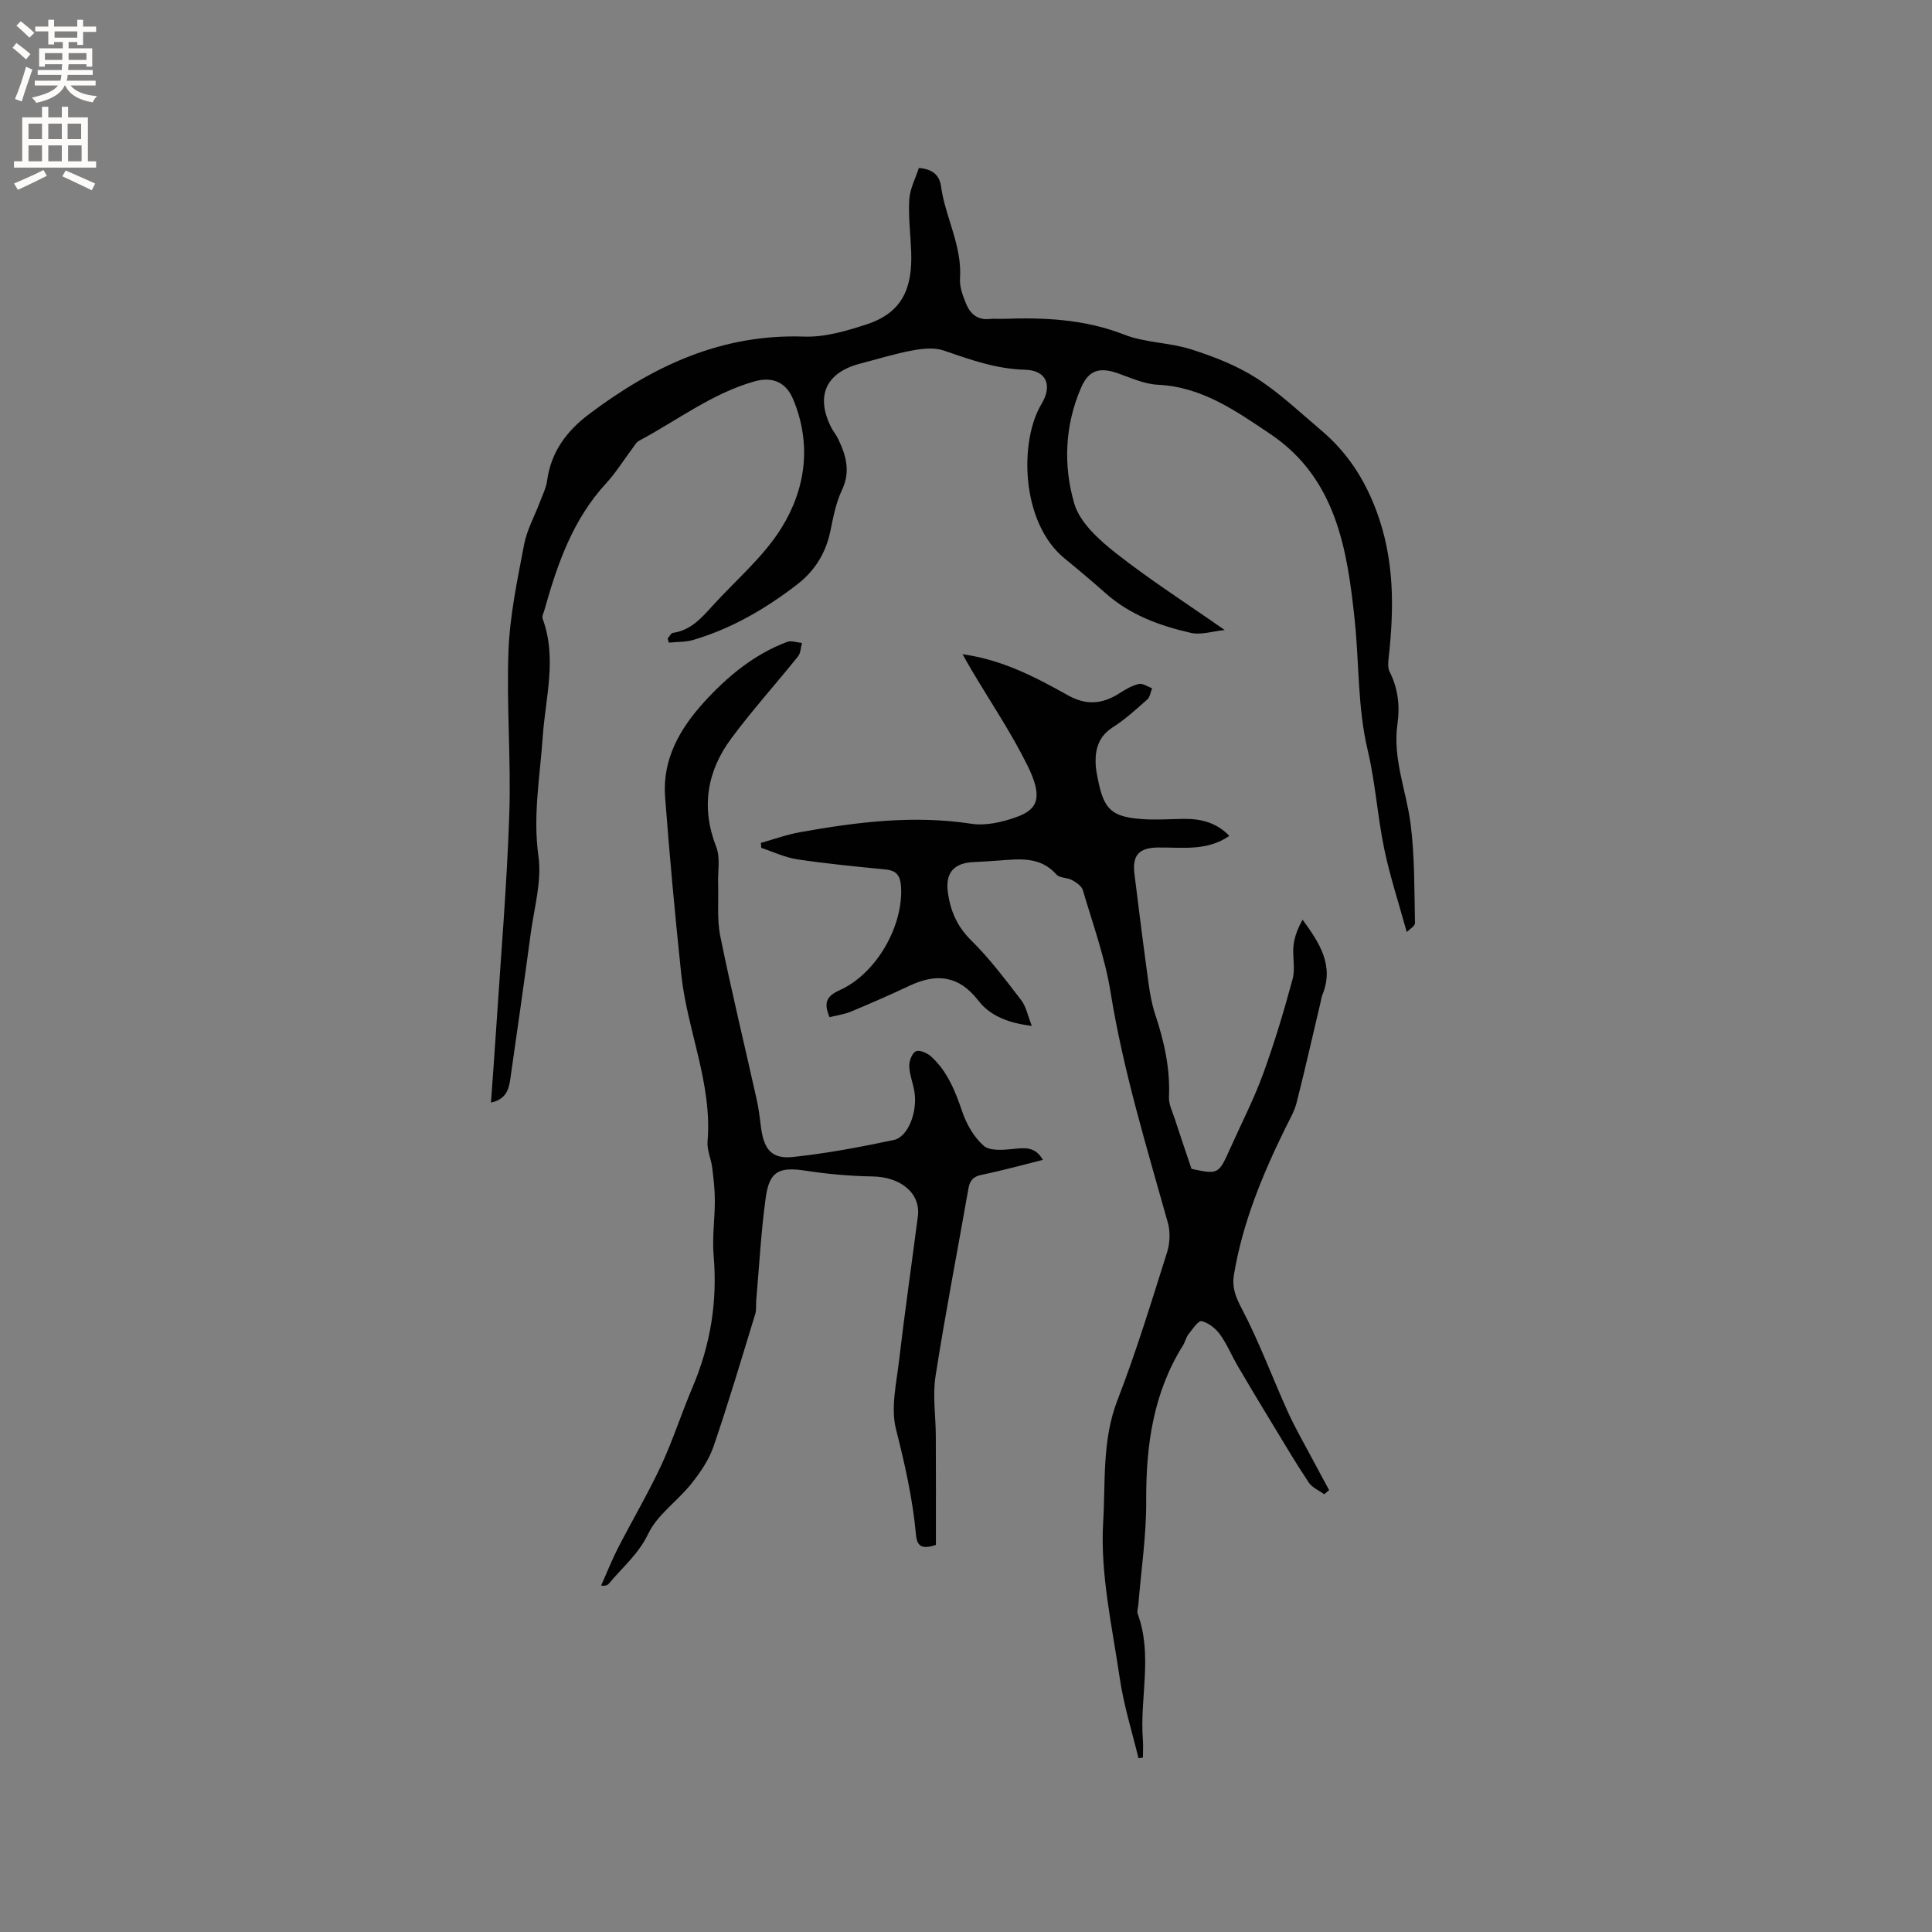 <svg enable-background="new 0 0 400 400" viewBox="0 0 400 400" xmlns="http://www.w3.org/2000/svg"><rect x="0" y="0" width="400" height="400" fill="#808080" stroke="none"/><g fill="#010102"><path d="m138.23 132.21c.36-.41.68-1.13 1.09-1.18 3.69-.52 5.92-3.09 8.21-5.61 4.83-5.33 10.54-10.12 14.27-16.13 5.04-8.13 6.29-17.41 2.38-26.7-1.49-3.53-4.34-4.66-8-3.62-8.78 2.49-15.97 8.08-23.86 12.28-.61.32-1 1.07-1.44 1.66-1.78 2.37-3.35 4.94-5.35 7.11-6.92 7.49-10.13 16.72-12.8 26.24-.17.6-.57 1.33-.39 1.82 3.03 8.18.58 16.38.02 24.54-.56 8.21-2.06 16.26-.88 24.66.72 5.18-.89 10.7-1.61 16.05-1.35 10.06-2.79 20.11-4.23 30.16-.31 2.13-.92 4.12-3.99 4.79.38-5.39.77-10.51 1.1-15.62.95-14.65 2.19-29.3 2.69-43.97.39-11.33-.6-22.7-.16-34.02.29-7.35 1.85-14.68 3.23-21.94.57-3 2.15-5.81 3.24-8.72.55-1.48 1.31-2.94 1.52-4.48.81-5.97 4.03-10.28 8.72-13.81 13.19-9.94 27.41-16.63 44.49-16.03 4.3.15 8.79-1.17 12.96-2.54 7.25-2.38 9.52-7.3 9.21-15.13-.14-3.59-.61-7.19-.39-10.75.14-2.21 1.29-4.35 1.98-6.49 2.88.22 4.27 1.54 4.58 3.76.89 6.45 4.4 12.34 3.94 19.11-.12 1.71.57 3.56 1.24 5.2.85 2.09 2.38 3.48 4.92 3.19.84-.1 1.7.01 2.54-.02 8.6-.32 17.03.03 25.27 3.25 4.37 1.71 9.41 1.63 13.92 3.07 4.67 1.49 9.39 3.33 13.49 5.95 4.79 3.06 8.98 7.07 13.35 10.76 5.35 4.52 8.98 10 11.49 16.75 3.77 10.11 3.66 20.2 2.51 30.54-.1.9-.17 1.98.21 2.73 1.76 3.45 2.16 7.1 1.63 10.81-1.03 7.17 1.82 13.76 2.71 20.64.88 6.79.76 13.71.92 20.58.01.64-1.17 1.31-1.71 1.87-1.69-6.14-3.51-11.64-4.67-17.27-1.39-6.72-1.82-13.65-3.4-20.31-2.13-8.96-1.76-18.07-2.71-27.06-1.53-14.49-3.79-29.31-17.53-38.52-7.11-4.76-14.08-9.71-23.18-10.15-2.76-.13-5.51-1.37-8.19-2.33-3.89-1.39-6.14-.75-7.74 2.93-3.38 7.79-3.71 16.13-1.42 23.97 1.15 3.96 5.12 7.53 8.6 10.27 7.01 5.52 14.56 10.35 22.55 15.94-2.49.25-4.89 1.07-7 .59-6.42-1.46-12.58-3.7-17.66-8.21-2.77-2.46-5.62-4.85-8.49-7.2-9.07-7.41-9.42-24.28-4.78-31.98 2.3-3.81 1.06-6.98-3.41-7.09-6-.15-11.35-2.1-16.85-3.98-1.95-.67-4.39-.4-6.5-.01-3.63.68-7.19 1.79-10.77 2.72-7.09 1.84-9.3 6.66-6.02 13.19.43.85 1.07 1.59 1.47 2.44 1.63 3.41 2.58 6.74.76 10.57-1.25 2.63-1.8 5.63-2.4 8.52-.96 4.57-3.23 8.21-6.92 11.05-6.52 5.01-13.53 9.1-21.46 11.44-1.6.47-3.36.39-5.05.56-.09-.29-.17-.57-.25-.84z"/><path d="m199.28 135.45c8.25 1.14 15.11 4.75 21.84 8.51 3.88 2.17 7.19 1.79 10.69-.45 1.23-.79 2.57-1.58 3.96-1.9.81-.19 1.84.56 2.76.88-.32.79-.42 1.82-.99 2.32-2.29 2.03-4.57 4.12-7.14 5.76-2.8 1.79-3.63 4.28-3.57 7.29.02 1.26.28 2.53.54 3.77 1.21 5.97 2.83 7.49 9.03 7.95 2.84.21 5.72 0 8.58-.04 3.62-.06 6.9.76 9.54 3.52-4.65 3.23-9.82 2.34-14.82 2.41-3.86.06-5.3 1.56-4.83 5.44.93 7.64 1.91 15.28 2.96 22.91.29 2.09.68 4.2 1.34 6.2 1.85 5.56 3.12 11.17 2.85 17.1-.07 1.5.73 3.05 1.21 4.54 1.06 3.28 2.18 6.54 3.49 10.43-.49-.34-.33-.15-.15-.11 5.7 1.2 5.7 1.2 8.15-4.25 2.29-5.12 4.87-10.13 6.79-15.39 2.35-6.43 4.32-13.02 6.11-19.63.59-2.17-.06-4.64.19-6.94.2-1.83.89-3.61 1.88-5.35 3.51 4.8 6.58 9.48 4.1 15.54-.2.49-.26 1.03-.38 1.54-1.64 6.94-3.21 13.89-4.96 20.79-.46 1.82-1.46 3.5-2.3 5.21-4.78 9.72-8.89 19.67-10.68 30.45-.43 2.61.35 4.56 1.62 6.98 3.62 6.89 6.32 14.26 9.54 21.37 1.55 3.43 3.46 6.7 5.22 10.03 1.09 2.07 2.22 4.12 3.33 6.18-.34.29-.68.57-1.01.86-1.09-.8-2.5-1.37-3.2-2.42-2.58-3.86-4.94-7.86-7.35-11.83-2.47-4.06-4.92-8.13-7.32-12.23-1.28-2.19-2.25-4.58-3.72-6.62-.9-1.24-2.39-2.41-3.81-2.74-.67-.16-1.89 1.68-2.72 2.73-.51.65-.67 1.56-1.11 2.27-6.19 9.87-7.69 20.76-7.63 32.19.04 7.17-1.05 14.35-1.63 21.53-.05.63-.33 1.35-.13 1.89 3.16 8.58.39 17.4 1.07 26.08.1 1.22.01 2.45.01 3.67-.31.04-.61.09-.92.13-1.32-5.48-3.04-10.9-3.86-16.45-1.58-10.78-4.09-21.73-3.45-32.44.5-8.28-.25-16.96 2.94-25.19 3.9-10.05 7.04-20.41 10.3-30.7.59-1.87.68-4.21.15-6.09-4.42-15.8-9.24-31.47-11.86-47.74-1.15-7.16-3.68-14.12-5.74-21.12-.25-.85-1.36-1.6-2.24-2.08-.99-.54-2.55-.4-3.21-1.14-3.4-3.84-7.74-3.2-12.05-2.9-1.69.12-3.38.24-5.07.31-4.14.18-5.98 2.21-5.35 6.46.54 3.69 1.91 6.91 4.78 9.73 3.82 3.76 7.08 8.12 10.37 12.39 1.03 1.33 1.36 3.2 2.21 5.34-4.75-.58-8.58-2.01-11.06-5.22-4.05-5.24-8.67-5.72-14.25-3.1-3.99 1.88-8.04 3.66-12.11 5.35-1.41.59-2.97.79-4.47 1.17-1.19-2.91-.75-4.31 2.12-5.6 7.72-3.49 13.25-13.49 12.68-21.55-.16-2.2-.96-3.21-3.16-3.43-6.11-.61-12.22-1.19-18.29-2.1-2.56-.38-4.99-1.56-7.48-2.38-.03-.34-.06-.69-.08-1.03 2.73-.76 5.41-1.74 8.19-2.23 11.71-2.09 23.43-3.56 35.39-1.73 2.98.46 6.38-.33 9.3-1.37 4.67-1.65 5.47-4.29 2.31-10.7-3.37-6.82-7.67-13.18-11.56-19.74-.63-1.06-1.19-2.08-1.88-3.29z"/><path d="m193.77 319.85c-2.99 1.02-3.93.22-4.14-2.2-.67-7.39-2.31-14.57-4.13-21.78-1.1-4.37.08-9.4.63-14.09 1.17-9.99 2.61-19.95 3.9-29.93.62-4.79-3.52-8.18-9.38-8.28-4.6-.08-9.24-.48-13.79-1.18-5.55-.85-7.56.03-8.33 5.61-.97 7.02-1.34 14.12-1.96 21.19-.08.95.07 1.96-.2 2.84-2.81 9.17-5.53 18.37-8.64 27.44-.96 2.8-2.76 5.42-4.63 7.76-2.84 3.56-7 6.36-8.88 10.3-2.03 4.24-5.35 6.97-8.14 10.32-.26.31-.61.53-1.63.44 1.16-2.6 2.21-5.26 3.5-7.79 2.94-5.72 6.22-11.28 8.94-17.1 2.45-5.27 4.22-10.85 6.5-16.2 3.71-8.74 5.18-17.76 4.36-27.25-.33-3.76.26-7.59.25-11.39 0-2.3-.27-4.62-.56-6.91-.23-1.78-1.1-3.57-.95-5.3 1.01-12.03-4.23-23.04-5.45-34.68-1.28-12.22-2.42-24.45-3.34-36.7-.58-7.81 3.08-14.16 8.16-19.71 4.83-5.28 10.29-9.8 17.1-12.36.88-.33 2.05.13 3.08.22-.26.93-.26 2.07-.81 2.77-4.57 5.7-9.49 11.14-13.83 17-5.04 6.8-6.3 14.3-3.1 22.49.86 2.21.3 4.98.38 7.49.12 3.66-.27 7.43.45 10.97 2.32 11.41 5.07 22.73 7.6 34.1.41 1.85.59 3.76.85 5.64.62 4.45 2.24 6.42 6.58 5.96 7.01-.74 13.98-2.06 20.89-3.52 2.98-.63 4.95-5.84 4.27-10.01-.29-1.77-1.01-3.51-1.07-5.28-.03-1.06.58-2.69 1.38-3.07.74-.35 2.35.36 3.15 1.08 3.39 3.09 5 7.18 6.46 11.46.88 2.58 2.42 5.27 4.43 7.02 1.26 1.1 3.99.87 6 .67 2.43-.25 4.63-.59 6.25 2.25-4.35 1.08-8.5 2.24-12.71 3.1-1.8.37-2.43 1.24-2.72 2.9-2.27 12.94-4.78 25.83-6.8 38.8-.63 4.02.05 8.24.06 12.37.04 7.52.02 15.02.02 22.54z"/></g><path d="m2.6 9.9.8-1c.9.7 1.9 1.4 2.9 2.3l-.9 1.1c-1.1-1-2-1.8-2.8-2.4zm.5 10.6c.9-2.1 1.6-4.3 2.3-6.7.4.2.8.4 1.3.6-.7 2.1-1.5 4.3-2.2 6.6zm.3-15.2.9-.9c1 .8 2 1.6 2.8 2.4l-1 1c-.9-.9-1.8-1.7-2.7-2.5zm12.6-1.2h1.2v1.4h2.7v1.1h-2.7v2.7h-1.2v-.6h-1.8v1.3h4.9v3.8h-1.2v-.5h-3.7c0 .4-.1.9-.1 1.2h5.1v1h-5.2c0 .5-.1.9-.2 1.2h6v1h-5.2c1.1 1.3 2.9 2 5.5 2.2-.4.4-.7.8-.9 1.3-2.9-.5-4.8-1.6-5.7-3.5h-.1c-.8 1.7-2.7 2.9-5.9 3.6-.2-.4-.6-.8-.9-1.1 2.8-.6 4.6-1.4 5.4-2.5h-4.8v-1h5.3c.1-.3.2-.7.2-1.2h-4.9v-1h5c0-.4 0-.8.1-1.2h-3.6v.5h-1.2v-3.8h4.9v-1.3h-1.8v.5h-1.2v-2.7h-2.7v-1h2.7v-1.4h1.2v1.4h4.8zm-6.7 8.3h3.6c0-.4 0-.9 0-1.4h-3.6zm1.9-4.6h4.8v-1.3h-4.7v1.3zm6.7 3.2h-3.7v1.4h3.7z" fill="#fcfbfa"/><path d="m8.7 22.1h1.3v2.2h2.8v-2.2h1.3v2.2h4.1v9.1h1.7v1.3h-17v-1.3h1.7v-9.1h4.1zm.3 13.1.7 1.2c-1.8.9-3.8 1.9-6 2.9-.2-.4-.5-.8-.8-1.3 2.3-1 4.4-1.9 6.1-2.8zm-3.1-6.4h2.8v-3.2h-2.8zm0 4.6h2.8v-3.3h-2.8zm4.1-4.6h2.8v-3.2h-2.8zm0 4.6h2.8v-3.3h-2.8zm3.6 1.9c2.1.9 4.1 1.8 6.1 2.7l-.7 1.4c-2.2-1.1-4.2-2-6.1-2.9zm3.2-9.7h-2.8v3.2h2.8zm-2.7 7.8h2.8v-3.3h-2.8z" fill="#fcfbfa"/></svg>